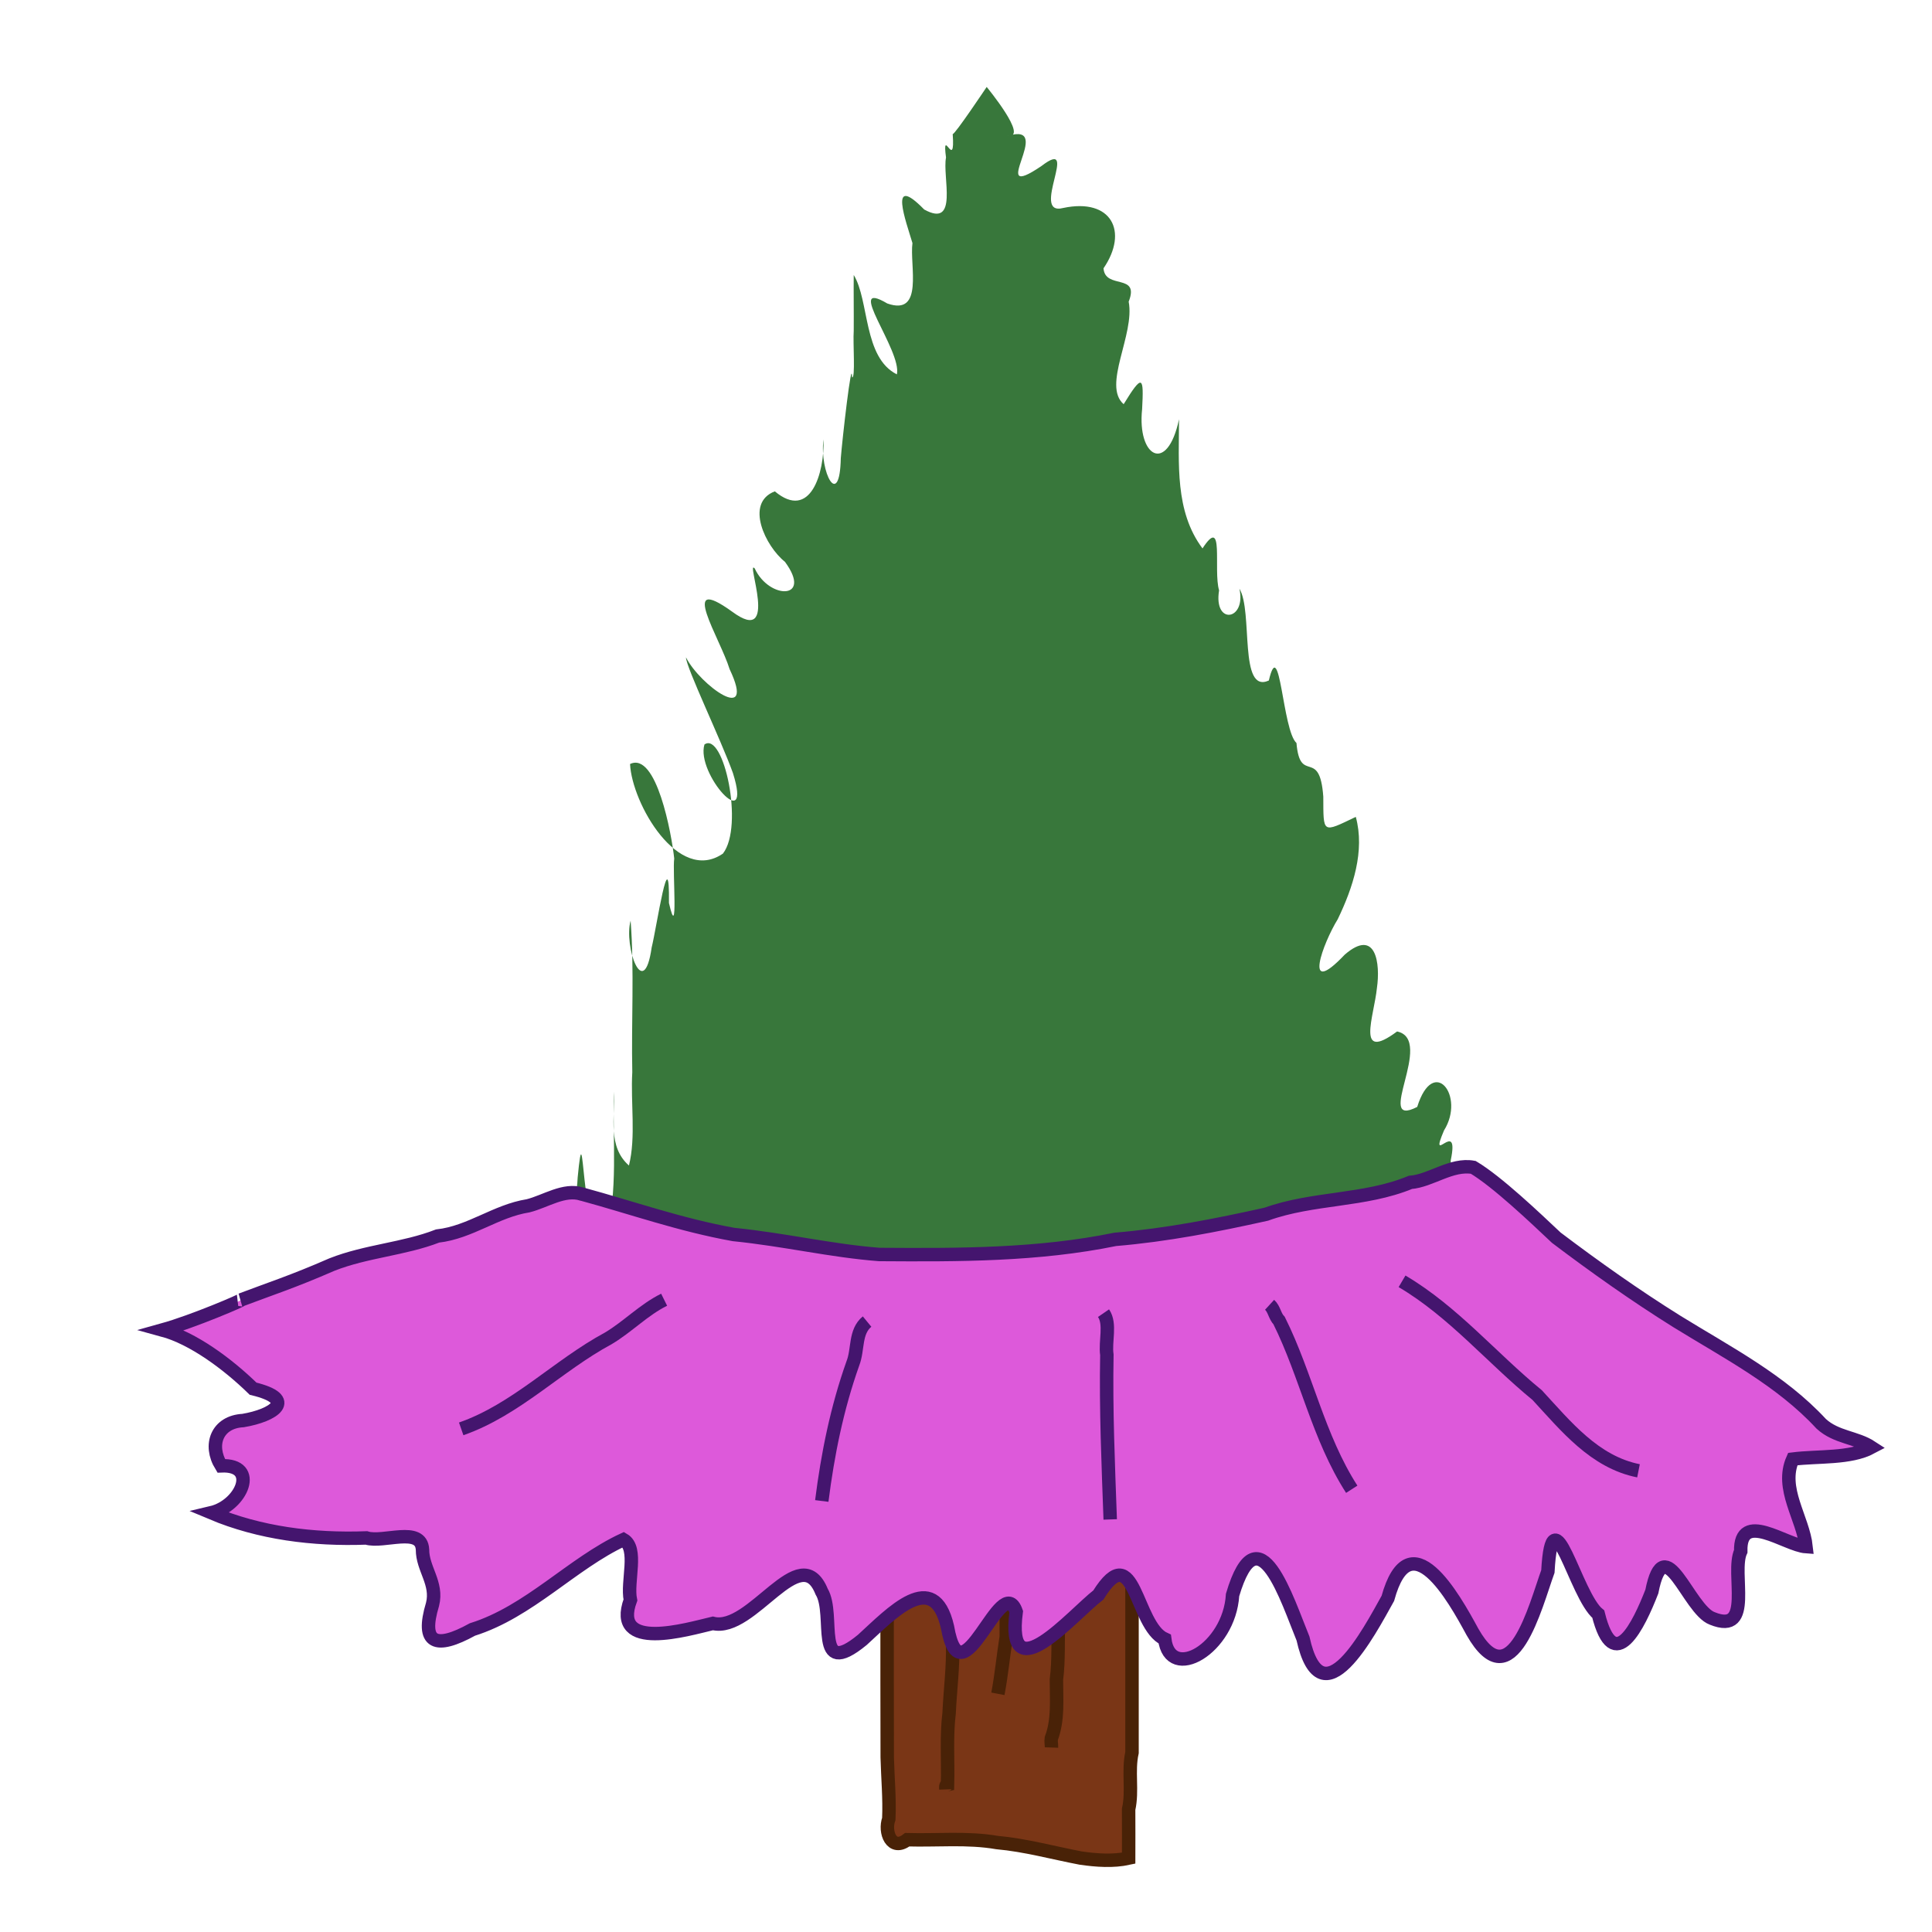 <?xml version="1.0" encoding="UTF-8" standalone="no"?>
<!-- Created with Inkscape (http://www.inkscape.org/) -->

<svg
   xmlns:dc="http://purl.org/dc/elements/1.1/"
   xmlns:cc="http://creativecommons.org/ns#"
   xmlns:rdf="http://www.w3.org/1999/02/22-rdf-syntax-ns#"
   xmlns:svg="http://www.w3.org/2000/svg"
   xmlns="http://www.w3.org/2000/svg"
   xmlns:sodipodi="http://sodipodi.sourceforge.net/DTD/sodipodi-0.dtd"
   xmlns:inkscape="http://www.inkscape.org/namespaces/inkscape"
   width="144"
   height="144"
   viewBox="0 0 38.1 38.1"
   version="1.1"
   id="svg8"
   inkscape:version="0.92.4 (5da689c313, 2019-01-14)"
   sodipodi:docname="fir-skirt.svg">
  <defs
     id="defs2" />
  <sodipodi:namedview
     id="base"
     pagecolor="#ffffff"
     bordercolor="#666666"
     borderopacity="1.0"
     inkscape:pageopacity="0.0"
     inkscape:pageshadow="2"
     inkscape:zoom="1"
     inkscape:cx="77.130025"
     inkscape:cy="129.48223"
     inkscape:document-units="px"
     inkscape:current-layer="layer1"
     showgrid="false"
     inkscape:snap-global="false"
     units="px"
     inkscape:window-width="1920"
     inkscape:window-height="1149"
     inkscape:window-x="0"
     inkscape:window-y="0"
     inkscape:window-maximized="1" />
  <g
     inkscape:label="Layer 1"
     inkscape:groupmode="layer"
     id="layer1"
     transform="translate(0,-258.9)">
    <path
       style="opacity:1;vector-effect:none;fill:#7a3616;fill-opacity:1;stroke:#492207;stroke-width:0.265px;stroke-linecap:butt;stroke-linejoin:miter;stroke-miterlimit:4;stroke-dasharray:none;stroke-dashoffset:0;stroke-opacity:1"
       d="m 22.357,288.037 c 0.005,0.251 -0.047,0.406 -0.035,0.735 0.005,1.563 -3.9e-5,3.126 0.002,4.689 -0.083,0.369 0.016,0.751 -0.067,1.119 7.64e-4,0.321 0.002,0.643 5.36e-4,0.964 -0.303,0.067 -0.636,0.043 -0.946,-0.002 -0.55,-0.105 -1.091,-0.256 -1.65,-0.306 -0.585,-0.101 -1.18,-0.039 -1.77,-0.056 -0.31,0.238 -0.458,-0.151 -0.364,-0.41 0.018,-0.407 -0.021,-0.808 -0.031,-1.212 -0.005,-1.995 -7.15e-4,-3.99 -0.002,-5.985 0.445,-0.004 0.893,-0.01 1.331,0.07 0.461,0.06 0.907,0.223 1.377,0.226 0.334,-0.022 0.618,0.155 0.956,0.102 0.401,-0.004 0.802,0.019 1.198,0.066 z"
       id="path1606"
       inkscape:connector-curvature="0" />
    <path
       style="opacity:1;vector-effect:none;fill:none;fill-opacity:1;stroke:#492207;stroke-width:0.265px;stroke-linecap:butt;stroke-linejoin:miter;stroke-miterlimit:4;stroke-dasharray:none;stroke-dashoffset:0;stroke-opacity:1"
       d="m 21.034,289.757 c 0.029,0.368 -0.15,0.712 -0.157,1.079 -0.02,0.396 0.007,0.792 -0.044,1.187 -6.16e-4,0.393 0.04,0.788 -0.101,1.161 -0.01,0.06 0.006,0.118 0.004,0.178"
       id="path1608"
       inkscape:connector-curvature="0" />
    <path
       style="opacity:1;vector-effect:none;fill:none;fill-opacity:1;stroke:#492207;stroke-width:0.265px;stroke-linecap:butt;stroke-linejoin:miter;stroke-miterlimit:4;stroke-dasharray:none;stroke-dashoffset:0;stroke-opacity:1"
       d="m 18.885,290.055 c 0.024,0.423 -0.163,0.82 -0.099,1.249 0.014,0.462 -0.048,0.92 -0.069,1.379 -0.057,0.463 -0.019,0.938 -0.031,1.406 -0.046,0.009 -0.034,0.07 -0.033,0.099"
       id="path1610"
       inkscape:connector-curvature="0" />
    <path
       style="opacity:1;vector-effect:none;fill:none;fill-opacity:1;stroke:#492207;stroke-width:0.265px;stroke-linecap:butt;stroke-linejoin:miter;stroke-miterlimit:4;stroke-dasharray:none;stroke-dashoffset:0;stroke-opacity:1"
       d="m 19.844,289.625 c -6.3e-5,0.518 8.6e-5,1.036 0,1.554 -0.06,0.377 -0.094,0.753 -0.165,1.124"
       id="path1612"
       inkscape:connector-curvature="0" />
    <path
       style="fill:#38773b;fill-opacity:1;stroke:none;stroke-width:0.265px;stroke-linecap:butt;stroke-linejoin:miter;stroke-opacity:1"
       d="m 19.877,261.579 c 0.953,-0.29 -0.462,1.356 0.661,0.595 0.781,-0.6 -0.241,1.002 0.43,0.827 0.952,-0.201 1.29,0.465 0.794,1.19 0.03,0.426 0.72,0.089 0.496,0.658 0.126,0.65 -0.525,1.65 -0.099,2.022 0.378,-0.616 0.398,-0.543 0.364,0.099 -0.1,0.939 0.496,1.292 0.728,0.198 -0.001,0.866 -0.086,1.815 0.463,2.547 0.439,-0.675 0.208,0.426 0.327,0.827 -0.114,0.693 0.541,0.6 0.401,-0.033 0.272,0.447 -0.018,2.082 0.58,1.811 0.221,-0.933 0.267,0.984 0.545,1.232 0.07,0.834 0.457,0.074 0.529,1.058 0.004,0.731 -0.027,0.72 0.641,0.399 0.183,0.67 -0.055,1.395 -0.357,2.02 -0.286,0.461 -0.705,1.587 0.14,0.696 0.621,-0.536 0.702,0.188 0.634,0.656 -0.057,0.567 -0.426,1.472 0.397,0.86 0.756,0.16 -0.475,1.935 0.397,1.488 0.32,-1.026 0.954,-0.216 0.529,0.463 -0.318,0.749 0.315,-0.282 0.132,0.591 0.024,0.711 -0.101,1.41 -0.066,2.121 0.325,-0.006 0.502,-0.615 0.43,0.066 0.2,0.412 0.023,1.52 0.364,1.554 0.037,0.669 -0.076,1.369 0.066,2.017 0.314,-0.716 0.624,0.335 -0.13,0.033 -1.734,-0.031 -3.487,0.135 -5.189,-0.288 -0.58,-0.088 -1.096,-0.273 -1.69,-0.175 h -5.923 c -0.779,0.363 -1.854,0.37 -2.574,0.43 -1.056,-4.8e-4 -2.121,-1.6e-4 -3.181,-2.5e-4 -0.084,-0.379 0.011,-0.939 -0.066,-1.257 0.353,0.073 0.573,-1.751 0.561,-1.581 -0.051,0.374 0.064,1.266 0.224,0.342 0.261,-0.558 -0.288,-1.578 -0.548,-0.515 -0.229,0.478 -0.857,1.792 -0.535,0.531 0.006,-0.752 -0.09,-1.541 0.325,-2.2 0.35,1.148 0.696,-0.18 0.715,-0.74 0.145,-1.511 0.033,1.224 0.549,1.206 0.256,-0.938 0.137,-1.93 0.164,-2.897 0.024,0.509 -0.124,1.083 0.298,1.455 0.141,-0.564 0.031,-1.233 0.066,-1.841 -0.021,-0.994 0.042,-2.002 -0.033,-2.988 -0.139,0.503 0.258,1.624 0.415,0.53 0.102,-0.413 0.357,-2.166 0.341,-0.878 0.19,0.826 0.067,-0.633 0.104,-0.876 -0.05,-0.479 -0.349,-2.116 -0.871,-1.865 0.037,0.777 0.95,2.372 1.831,1.767 0.421,-0.539 0.013,-2.419 -0.364,-2.152 -0.173,0.572 0.958,1.825 0.562,0.564 -0.235,-0.657 -0.923,-2.081 -0.926,-2.282 0.274,0.547 1.396,1.357 0.86,0.232 -0.184,-0.605 -1.031,-1.913 0.051,-1.133 0.948,0.701 0.253,-1.067 0.445,-0.852 0.283,0.616 1.151,0.622 0.595,-0.132 -0.38,-0.301 -0.8,-1.16 -0.199,-1.389 0.701,0.586 0.982,-0.362 0.96,-1.025 -0.083,0.65 0.319,1.398 0.341,0.371 0.027,-0.354 0.217,-2.033 0.222,-1.595 0.07,0.033 0.015,-0.676 0.033,-0.917 0.003,-0.353 -0.004,-0.823 0,-1.101 0.31,0.506 0.185,1.627 0.851,1.96 0.104,-0.468 -1.054,-1.909 -0.189,-1.398 0.729,0.257 0.437,-0.757 0.496,-1.191 -0.124,-0.419 -0.49,-1.4 0.232,-0.662 0.684,0.378 0.354,-0.653 0.43,-1.025 -0.085,-0.645 0.186,0.294 0.132,-0.463 0.041,0.012 0.67,-0.929 0.67,-0.929 0,0 0.835,1.012 0.421,0.962 z"
       id="path1565"
       inkscape:connector-curvature="0"
       sodipodi:nodetypes="ccccccccccccccccccccccccccccccccccccccccccccccccccccccccccccccccccccccc" />
    <path
       style="fill:#dd59da;fill-opacity:1;stroke:#44156e;stroke-width:0.265px;stroke-linecap:butt;stroke-linejoin:miter;stroke-opacity:1"
       d="m 11.476,282.448 c 0.992,0.27 1.933,0.607 2.991,0.797 1.006,0.101 1.927,0.322 2.872,0.394 1.569,0.011 3.13,0.014 4.654,-0.298 1.015,-0.085 1.992,-0.277 2.977,-0.496 0.925,-0.333 1.939,-0.254 2.844,-0.628 0.403,-0.031 0.811,-0.375 1.24,-0.296 0.471,0.281 1.219,0.993 1.637,1.387 0.765,0.578 1.552,1.136 2.381,1.654 0.99,0.611 2.051,1.158 2.844,2.017 0.297,0.272 0.687,0.263 0.992,0.463 -0.424,0.227 -1.054,0.169 -1.554,0.232 -0.257,0.579 0.202,1.163 0.263,1.727 -0.403,-0.027 -1.308,-0.736 -1.289,0.092 -0.199,0.426 0.264,1.66 -0.562,1.323 -0.472,-0.174 -0.94,-1.806 -1.191,-0.529 -0.256,0.656 -0.746,1.685 -1.056,0.445 -0.456,-0.367 -0.904,-2.484 -0.994,-0.842 -0.241,0.663 -0.712,2.557 -1.488,1.191 -0.366,-0.676 -1.234,-2.231 -1.668,-0.66 -0.368,0.659 -1.304,2.458 -1.673,0.792 -0.301,-0.729 -0.878,-2.584 -1.389,-0.86 -0.065,1.059 -1.232,1.731 -1.338,0.871 -0.586,-0.262 -0.588,-2.027 -1.308,-0.871 -0.514,0.398 -1.832,1.954 -1.621,0.331 -0.292,-0.844 -1.081,1.874 -1.356,0.298 -0.271,-1.171 -1.111,-0.259 -1.678,0.257 -0.969,0.796 -0.523,-0.491 -0.803,-0.952 -0.426,-1.05 -1.372,0.818 -2.145,0.627 -0.507,0.119 -2.005,0.571 -1.626,-0.461 -0.076,-0.366 0.162,-1.017 -0.137,-1.191 -1.011,0.468 -1.858,1.421 -2.978,1.772 -0.724,0.399 -1.024,0.287 -0.787,-0.497 0.104,-0.414 -0.2,-0.701 -0.198,-1.077 -0.024,-0.47 -0.771,-0.126 -1.107,-0.231 -1.047,0.039 -2.103,-0.093 -3.06,-0.496 0.604,-0.142 0.951,-0.959 0.198,-0.926 -0.255,-0.414 -0.079,-0.867 0.43,-0.893 0.602,-0.101 1.081,-0.416 0.198,-0.628 -0.506,-0.494 -1.189,-0.996 -1.786,-1.158 0.605,-0.168 1.634,-0.61 1.547,-0.593 0.549,-0.209 1.016,-0.357 1.793,-0.697 0.679,-0.268 1.42,-0.305 2.084,-0.563 0.647,-0.073 1.145,-0.494 1.786,-0.596 0.342,-0.086 0.711,-0.343 1.058,-0.231 z"
       id="path1567"
       inkscape:connector-curvature="0" />
    <path
       style="opacity:1;vector-effect:none;fill:none;fill-opacity:1;stroke:#44156e;stroke-width:0.265px;stroke-linecap:butt;stroke-linejoin:miter;stroke-miterlimit:4;stroke-dasharray:none;stroke-dashoffset:0;stroke-opacity:1"
       d="m 32.312,287.905 c -0.869,-0.173 -1.433,-0.882 -1.998,-1.493 -0.899,-0.736 -1.657,-1.649 -2.665,-2.244"
       id="path1570"
       inkscape:connector-curvature="0" />
    <path
       style="opacity:1;vector-effect:none;fill:none;fill-opacity:1;stroke:#44156e;stroke-width:0.265px;stroke-linecap:butt;stroke-linejoin:miter;stroke-miterlimit:4;stroke-dasharray:none;stroke-dashoffset:0;stroke-opacity:1"
       d="m 26.657,288.269 c -0.661,-1.027 -0.895,-2.246 -1.432,-3.326 -0.088,-0.09 -0.094,-0.226 -0.188,-0.312"
       id="path1572"
       inkscape:connector-curvature="0" />
    <path
       style="opacity:1;vector-effect:none;fill:none;fill-opacity:1;stroke:#44156e;stroke-width:0.265px;stroke-linecap:butt;stroke-linejoin:miter;stroke-miterlimit:4;stroke-dasharray:none;stroke-dashoffset:0;stroke-opacity:1"
       d="m 21.894,288.864 c -0.039,-1.082 -0.086,-2.163 -0.066,-3.247 -0.039,-0.261 0.081,-0.607 -0.066,-0.821"
       id="path1574"
       inkscape:connector-curvature="0" />
    <path
       style="opacity:1;vector-effect:none;fill:none;fill-opacity:1;stroke:#44156e;stroke-width:0.265px;stroke-linecap:butt;stroke-linejoin:miter;stroke-miterlimit:4;stroke-dasharray:none;stroke-dashoffset:0;stroke-opacity:1"
       d="m 16.206,288.5 c 0.116,-0.919 0.299,-1.83 0.614,-2.716 0.107,-0.273 0.034,-0.62 0.279,-0.822"
       id="path1576"
       inkscape:connector-curvature="0" />
    <path
       style="opacity:1;vector-effect:none;fill:none;fill-opacity:1;stroke:#44156e;stroke-width:0.265px;stroke-linecap:butt;stroke-linejoin:miter;stroke-miterlimit:4;stroke-dasharray:none;stroke-dashoffset:0;stroke-opacity:1"
       d="m 9.095,287.078 c 1.085,-0.378 1.902,-1.247 2.903,-1.786 0.387,-0.231 0.692,-0.559 1.099,-0.761"
       id="path1578"
       inkscape:connector-curvature="0" />
  </g>
</svg>
